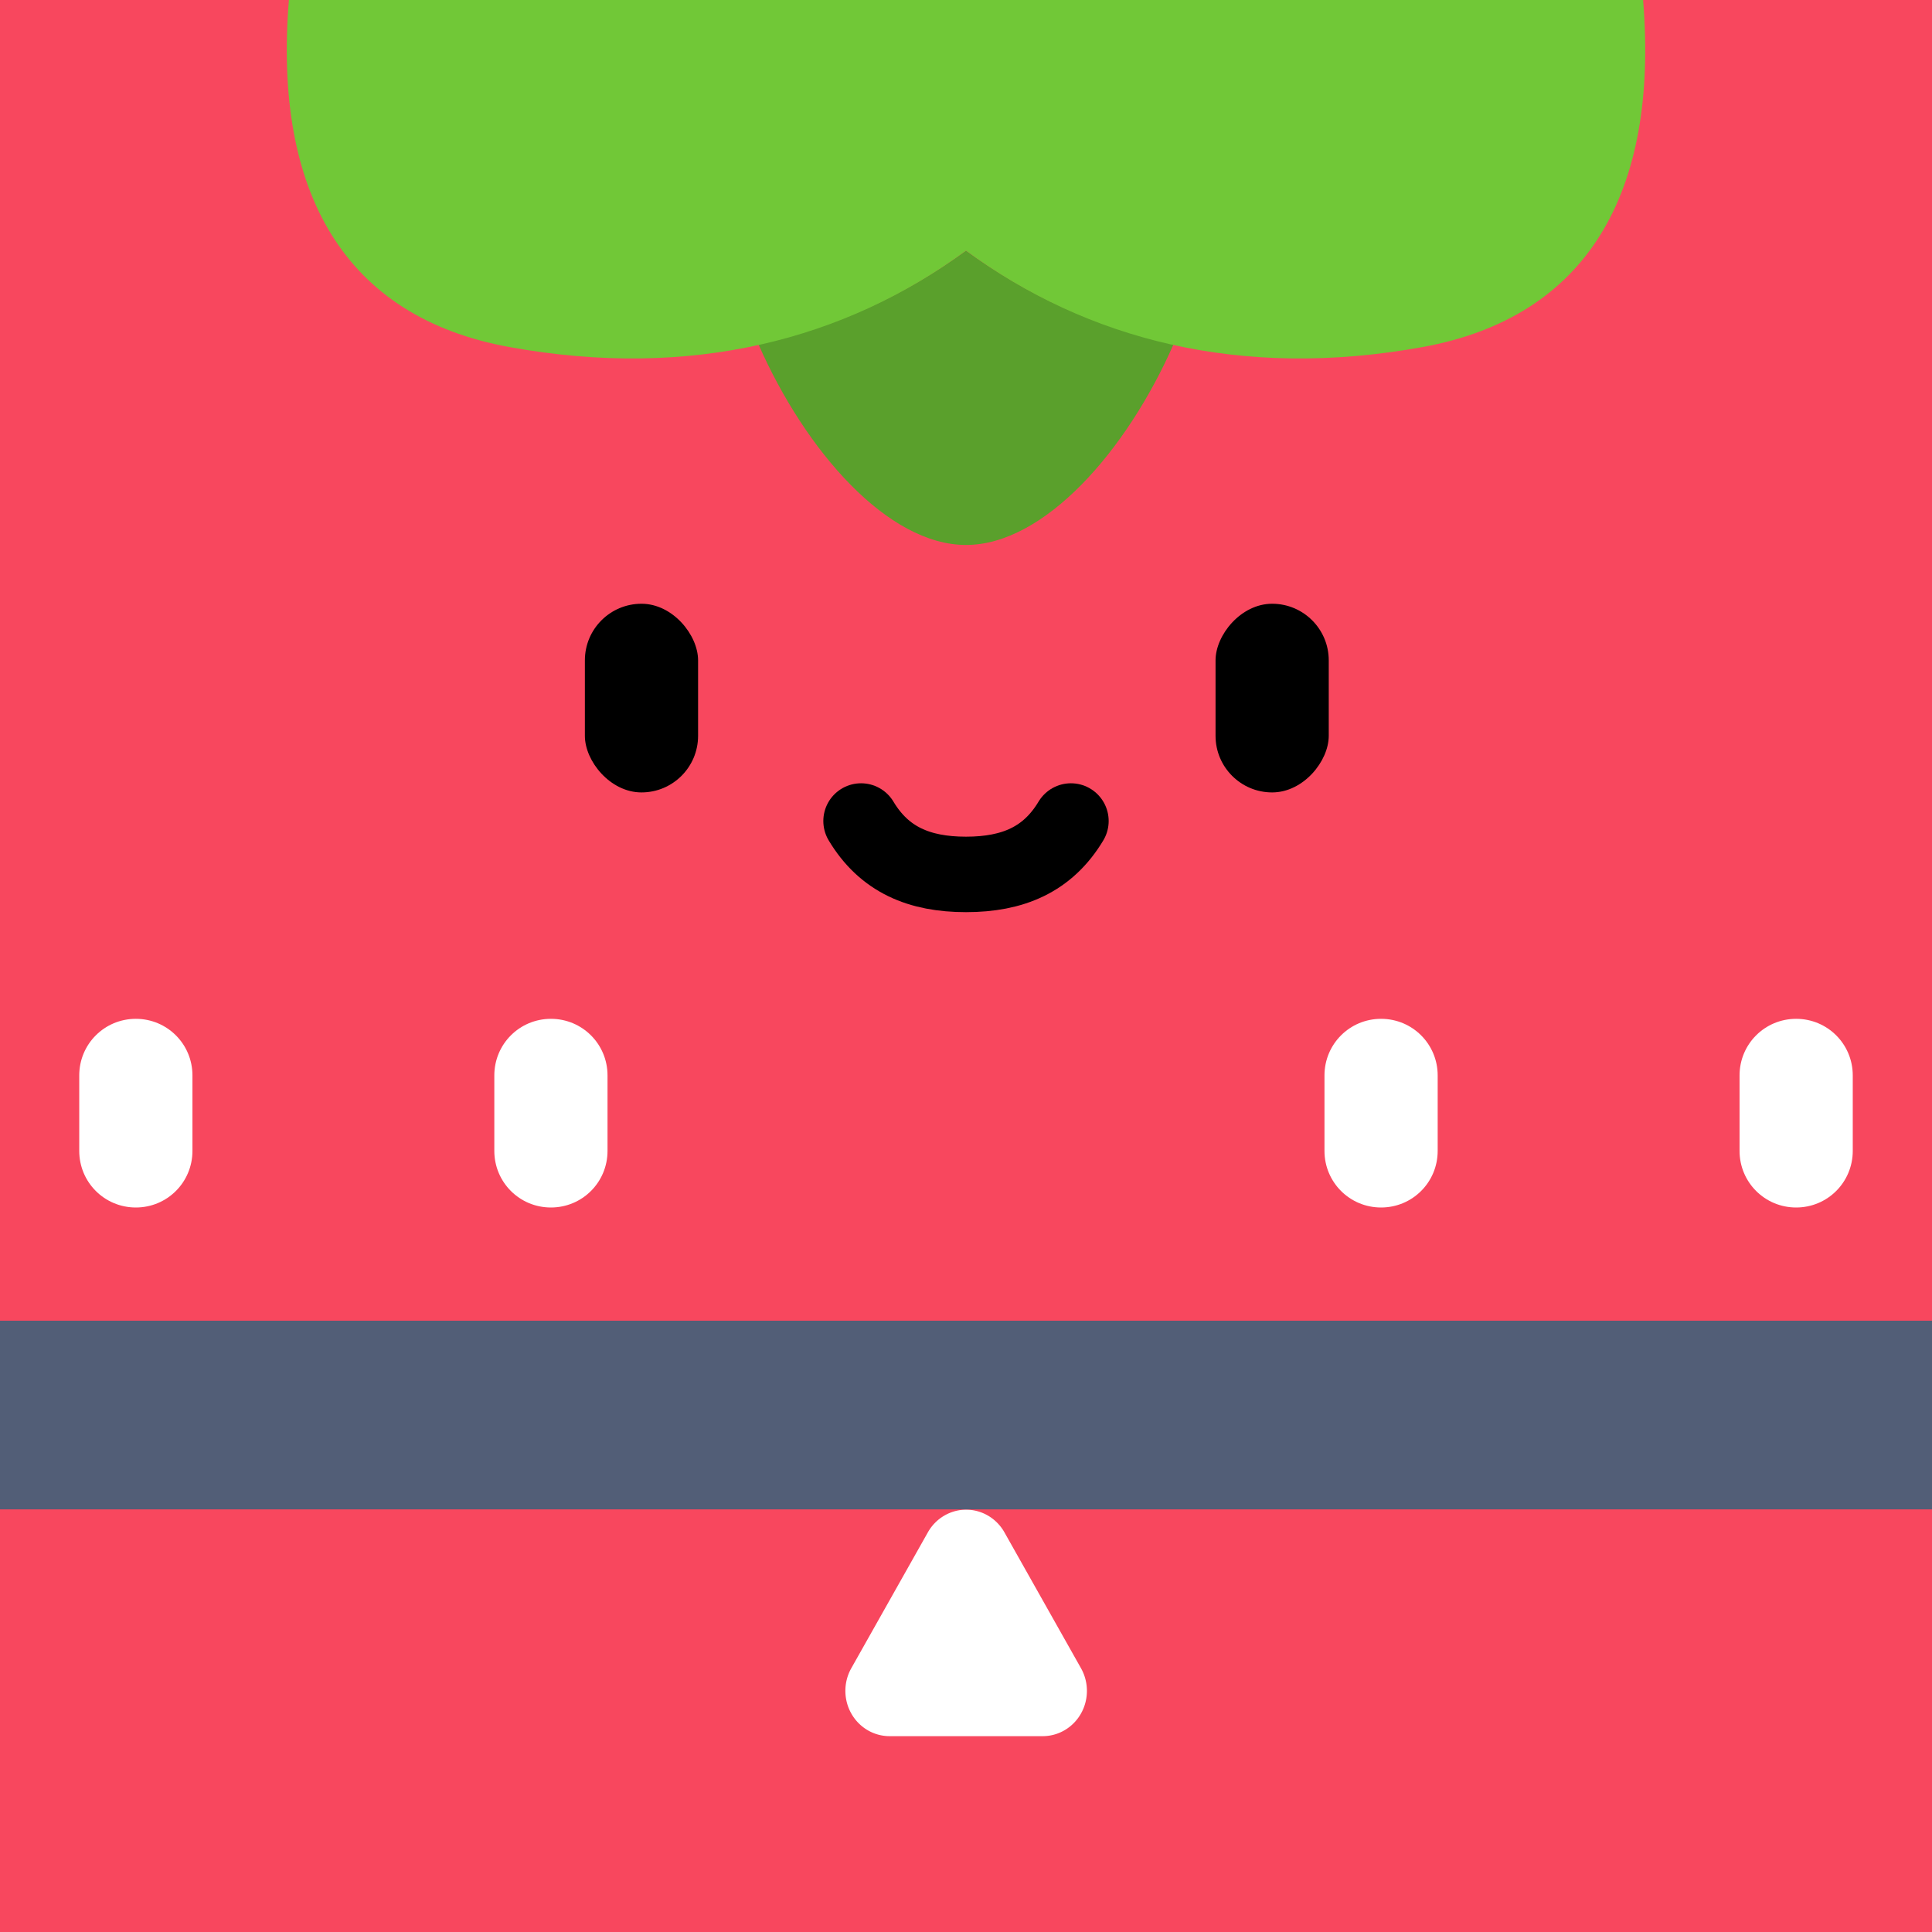 <?xml version="1.0" encoding="UTF-8" standalone="no"?>
<!-- Created with Inkscape (http://www.inkscape.org/) -->

<svg
  width="512"
  height="512"
  viewBox="0 0 512 512"
  version="1.1"
  id="svg1"
  xml:space="preserve"
  xmlns:xlink="http://www.w3.org/1999/xlink"
  xmlns="http://www.w3.org/2000/svg"
  xmlns:svg="http://www.w3.org/2000/svg"
>
  <defs id="defs1" /><g
    id="layer1"
    style="display: inline"
  ><path
      id="rect4"
      style="fill: #f8475e; fill-opacity: 1; stroke: none; stroke-width: 0; stroke-dasharray: none"
      d="M 0,0 H 512 V 512 H 0 Z"
    /><path
      style="display: inline; fill: #ffffff; fill-opacity: 1; stroke: none; stroke-width: 0; stroke-linecap: round; stroke-dasharray: none; stroke-opacity: 1"
      id="path122"
      d="m 267.88,416.706 23.76,41.153 a 13.718,13.718 120 0 1 -11.88,20.576 l -47.519,0 a 13.718,13.718 60 0 1 -11.88,-20.576 l 23.76,-41.153 a 13.718,13.718 1.5352344e-6 0 1 23.76,0 z"
      transform="matrix(0.854,0,0,0.875,37.414,41.47)"
    /><rect
      style="display: inline; fill: #525e77; fill-opacity: 1; stroke: none; stroke-width: 0; stroke-linecap: round; stroke-dasharray: none; stroke-opacity: 1"
      id="rect122"
      width="512"
      height="50"
      x="0"
      y="350"
    /><g
      id="g7"
      style="display: inline"
    ><path
        style="fill: #ffffff; fill-opacity: 1; stroke: none; stroke-width: 0; stroke-dasharray: none; stroke-opacity: 1"
        id="use7-2"
        width="30"
        height="50"
        x="241"
        y="272.333"
        d="m 256,272.333 c 8.31,0 15,6.69 15,15 v 20 c 0,8.31 -6.69,15 -15,15 -8.31,0 -15,-6.69 -15,-15 v -20 c 0,-8.31 6.69,-15 15,-15 z"
        ry="15"
        transform="translate(0,-2.333)"
      /><use
        x="0"
        y="0"
        xlink:href="#g112"
        transform="matrix(-1,0,0,1,512,0)"
        id="use122"
        style="stroke-width: 0; stroke-dasharray: none"
      /><g
        id="g112"
        style="display: inline"
      ><path
          style="fill: #ffffff; fill-opacity: 1; stroke: none; stroke-width: 0; stroke-dasharray: none; stroke-opacity: 1"
          id="path111"
          d="m 256,272.333 c 8.31,0 15,6.69 15,15 v 20 c 0,8.31 -6.69,15 -15,15 -8.31,0 -15,-6.69 -15,-15 v -20 c 0,-8.31 6.69,-15 15,-15 z"
          transform="translate(110,-2.333)"
        /><path
          style="fill: #ffffff; fill-opacity: 1; stroke: none; stroke-width: 0; stroke-dasharray: none; stroke-opacity: 1"
          id="path112"
          d="m 256,272.333 c 8.31,0 15,6.69 15,15 v 20 c 0,8.31 -6.69,15 -15,15 -8.31,0 -15,-6.69 -15,-15 v -20 c 0,-8.31 6.69,-15 15,-15 z"
          transform="translate(220,-2.333)"
        /></g></g><g
      id="g6"
      style="display: inline"
    ><rect
        style="display: inline; fill: #000000; fill-opacity: 1; stroke: none; stroke-width: 0; stroke-dasharray: none; stroke-opacity: 1"
        id="use6"
        width="30"
        height="50"
        x="-352.133"
        y="160"
        rx="15"
        ry="15"
        transform="scale(-1,1)"
      /><rect
        style="display: inline; fill: #000000; fill-opacity: 1; stroke: none; stroke-width: 0; stroke-dasharray: none; stroke-opacity: 1"
        id="use4"
        width="30"
        height="50"
        x="155"
        y="160"
        rx="15"
        ry="15"
      /></g><path
      style="display: inline; fill: none; fill-opacity: 1; stroke: #000000; stroke-width: 20; stroke-linecap: round; stroke-linejoin: miter; stroke-miterlimit: 0; stroke-dasharray: none; stroke-opacity: 1; paint-order: normal"
      d="m 228.19,217.577 c 6.125,10.22 15.37,14.151 27.809,14.151 12.439,0 21.684,-3.931 27.809,-14.151"
      id="path8"
    /><g id="g1"><path
        id="path6-5"
        style="display: inline; fill: #5aa02c; fill-opacity: 1; stroke: none; stroke-width: 0; stroke-dasharray: none; stroke-opacity: 1"
        d="m 256,66.42 c -16.159,11.773 -34.541,20.342 -55,24.821 12.511,28.44 34.346,53.179 55,53.179 20.654,0 42.489,-24.739 55,-53.179 -20.459,-4.48 -38.841,-13.048 -55,-24.821 z"
      /><path
        style="display: inline; fill: #71c837; fill-opacity: 1; stroke: none; stroke-width: 0; stroke-dasharray: none; stroke-opacity: 1"
        d="M 76.563,1.8437325e-7 C 72.391,51.093 91.361,84.038 134.971,91.967 183.279,100.75 224.001,89.923 256,66.42 287.999,89.923 328.721,100.75 377.029,91.967 420.639,84.038 439.609,51.093 435.437,1.8437325e-7"
        id="path5"
      /></g></g>
</svg>
